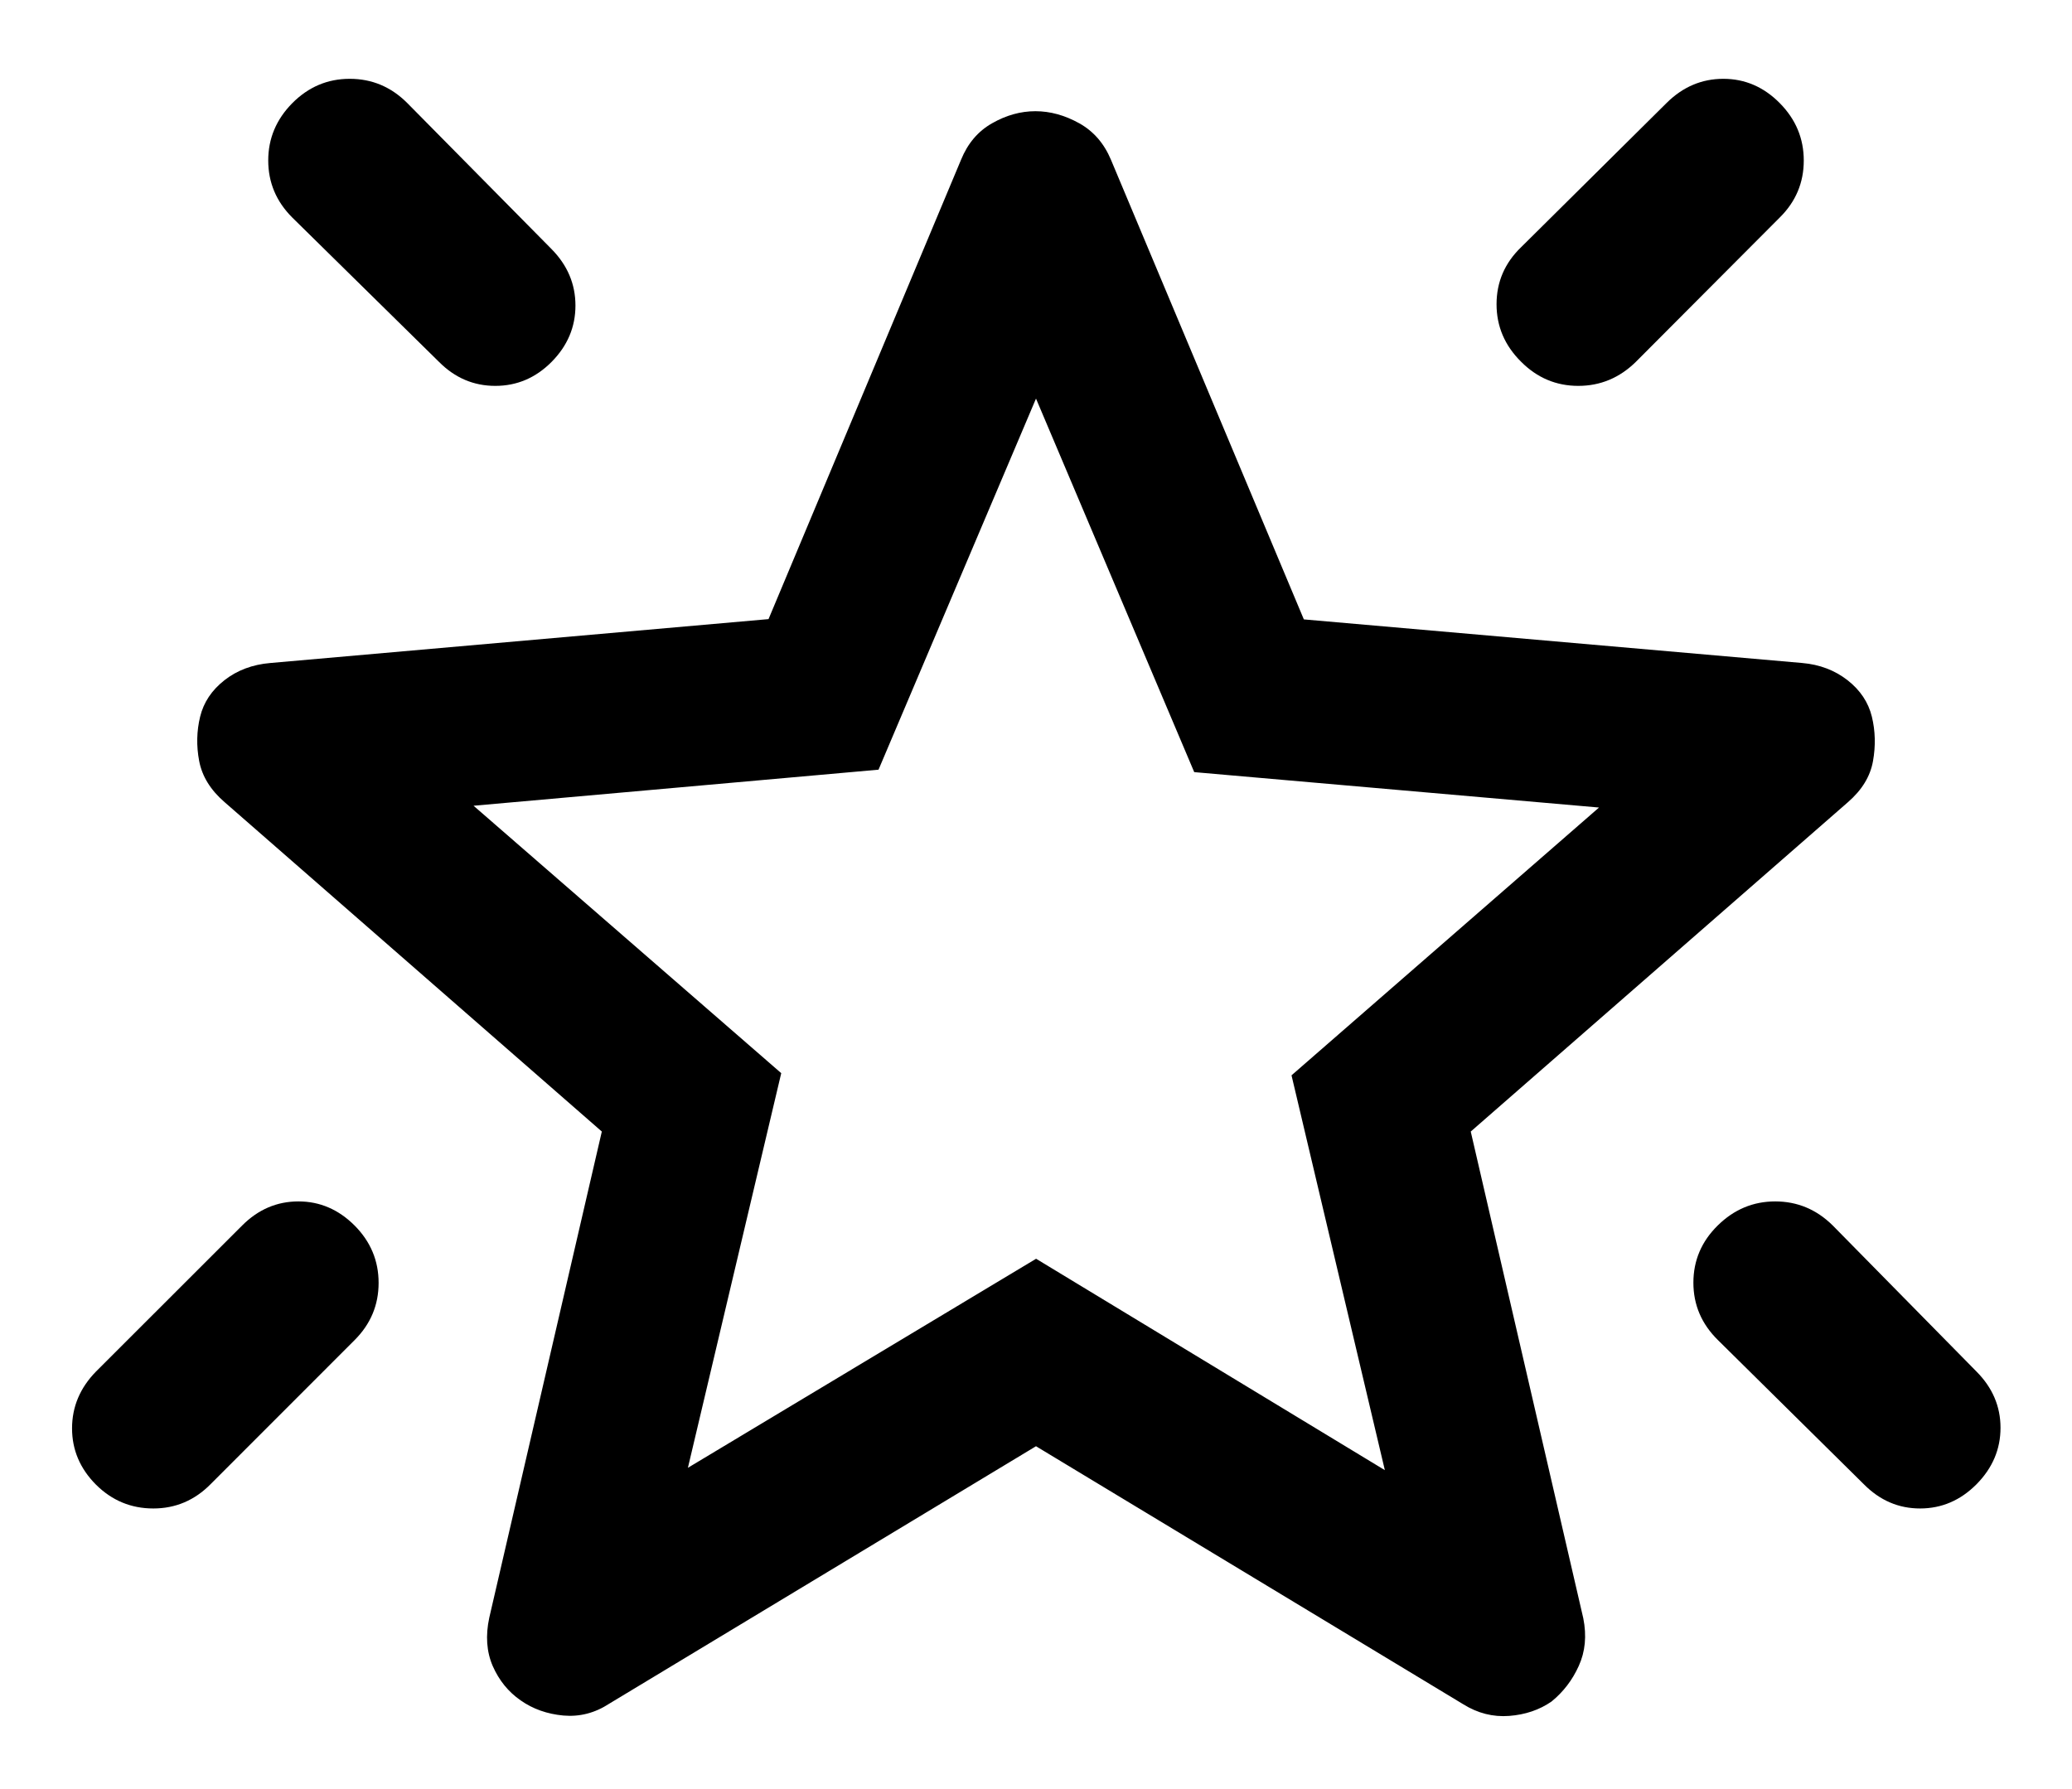 <svg width="22" height="19" viewBox="0 0 22 19" fill="none" xmlns="http://www.w3.org/2000/svg">
<path d="M18.239 13.014C18.412 12.844 18.615 12.759 18.849 12.759C19.083 12.759 19.287 12.844 19.459 13.014L20.986 14.566C21.156 14.737 21.241 14.936 21.241 15.163C21.241 15.391 21.156 15.591 20.986 15.763C20.816 15.934 20.616 16.02 20.387 16.02C20.158 16.02 19.958 15.934 19.787 15.76L18.241 14.232C18.067 14.061 17.98 13.858 17.98 13.622C17.98 13.387 18.066 13.184 18.239 13.014ZM18.897 1.095C19.067 1.267 19.152 1.47 19.152 1.705C19.152 1.94 19.067 2.142 18.897 2.31L17.369 3.843C17.196 4.013 16.992 4.098 16.758 4.098C16.524 4.098 16.321 4.013 16.151 3.842C15.977 3.67 15.89 3.466 15.89 3.231C15.89 2.995 15.977 2.793 16.151 2.625L17.697 1.092C17.869 0.922 18.069 0.837 18.298 0.837C18.527 0.837 18.727 0.923 18.897 1.095ZM3.104 1.095C3.275 0.923 3.478 0.837 3.713 0.837C3.949 0.837 4.151 0.922 4.322 1.092L5.855 2.644C6.025 2.816 6.11 3.016 6.11 3.245C6.11 3.474 6.025 3.673 5.857 3.843C5.688 4.013 5.489 4.098 5.259 4.098C5.029 4.098 4.83 4.013 4.661 3.843L3.103 2.31C2.933 2.14 2.848 1.938 2.848 1.704C2.848 1.47 2.934 1.267 3.104 1.095ZM3.765 13.015C3.935 13.186 4.02 13.389 4.02 13.624C4.02 13.86 3.935 14.062 3.765 14.232L2.238 15.76C2.067 15.934 1.863 16.02 1.628 16.02C1.392 16.02 1.189 15.936 1.019 15.767C0.85 15.597 0.765 15.398 0.765 15.169C0.765 14.94 0.85 14.739 1.019 14.566L2.572 13.014C2.742 12.844 2.941 12.759 3.169 12.759C3.396 12.759 3.595 12.845 3.765 13.015ZM7.304 15.588L11.001 13.368L14.704 15.613L13.713 11.42L16.978 8.576L12.68 8.2L11 4.233L9.328 8.174L5.028 8.557L8.295 11.397L7.304 15.588ZM11 15.359L6.469 18.093C6.316 18.193 6.154 18.234 5.982 18.219C5.81 18.203 5.659 18.15 5.528 18.058C5.397 17.967 5.299 17.846 5.232 17.694C5.166 17.542 5.154 17.37 5.195 17.18L6.39 12.017L2.386 8.52C2.236 8.391 2.146 8.245 2.115 8.083C2.084 7.921 2.088 7.763 2.125 7.611C2.162 7.459 2.248 7.33 2.383 7.224C2.517 7.119 2.68 7.057 2.871 7.041L8.16 6.575L10.204 1.697C10.275 1.523 10.384 1.394 10.534 1.309C10.683 1.224 10.836 1.181 10.994 1.181C11.151 1.181 11.306 1.224 11.459 1.309C11.611 1.394 11.723 1.523 11.796 1.697L13.844 6.578L19.135 7.041C19.322 7.057 19.482 7.119 19.617 7.224C19.752 7.33 19.838 7.459 19.875 7.611C19.912 7.763 19.916 7.921 19.887 8.083C19.858 8.246 19.769 8.391 19.62 8.52L15.616 12.017L16.811 17.186C16.848 17.372 16.832 17.541 16.763 17.692C16.695 17.843 16.598 17.969 16.474 18.07C16.346 18.159 16.195 18.21 16.024 18.223C15.852 18.236 15.69 18.195 15.536 18.099L11 15.359Z" fill="black"/>
</svg>
